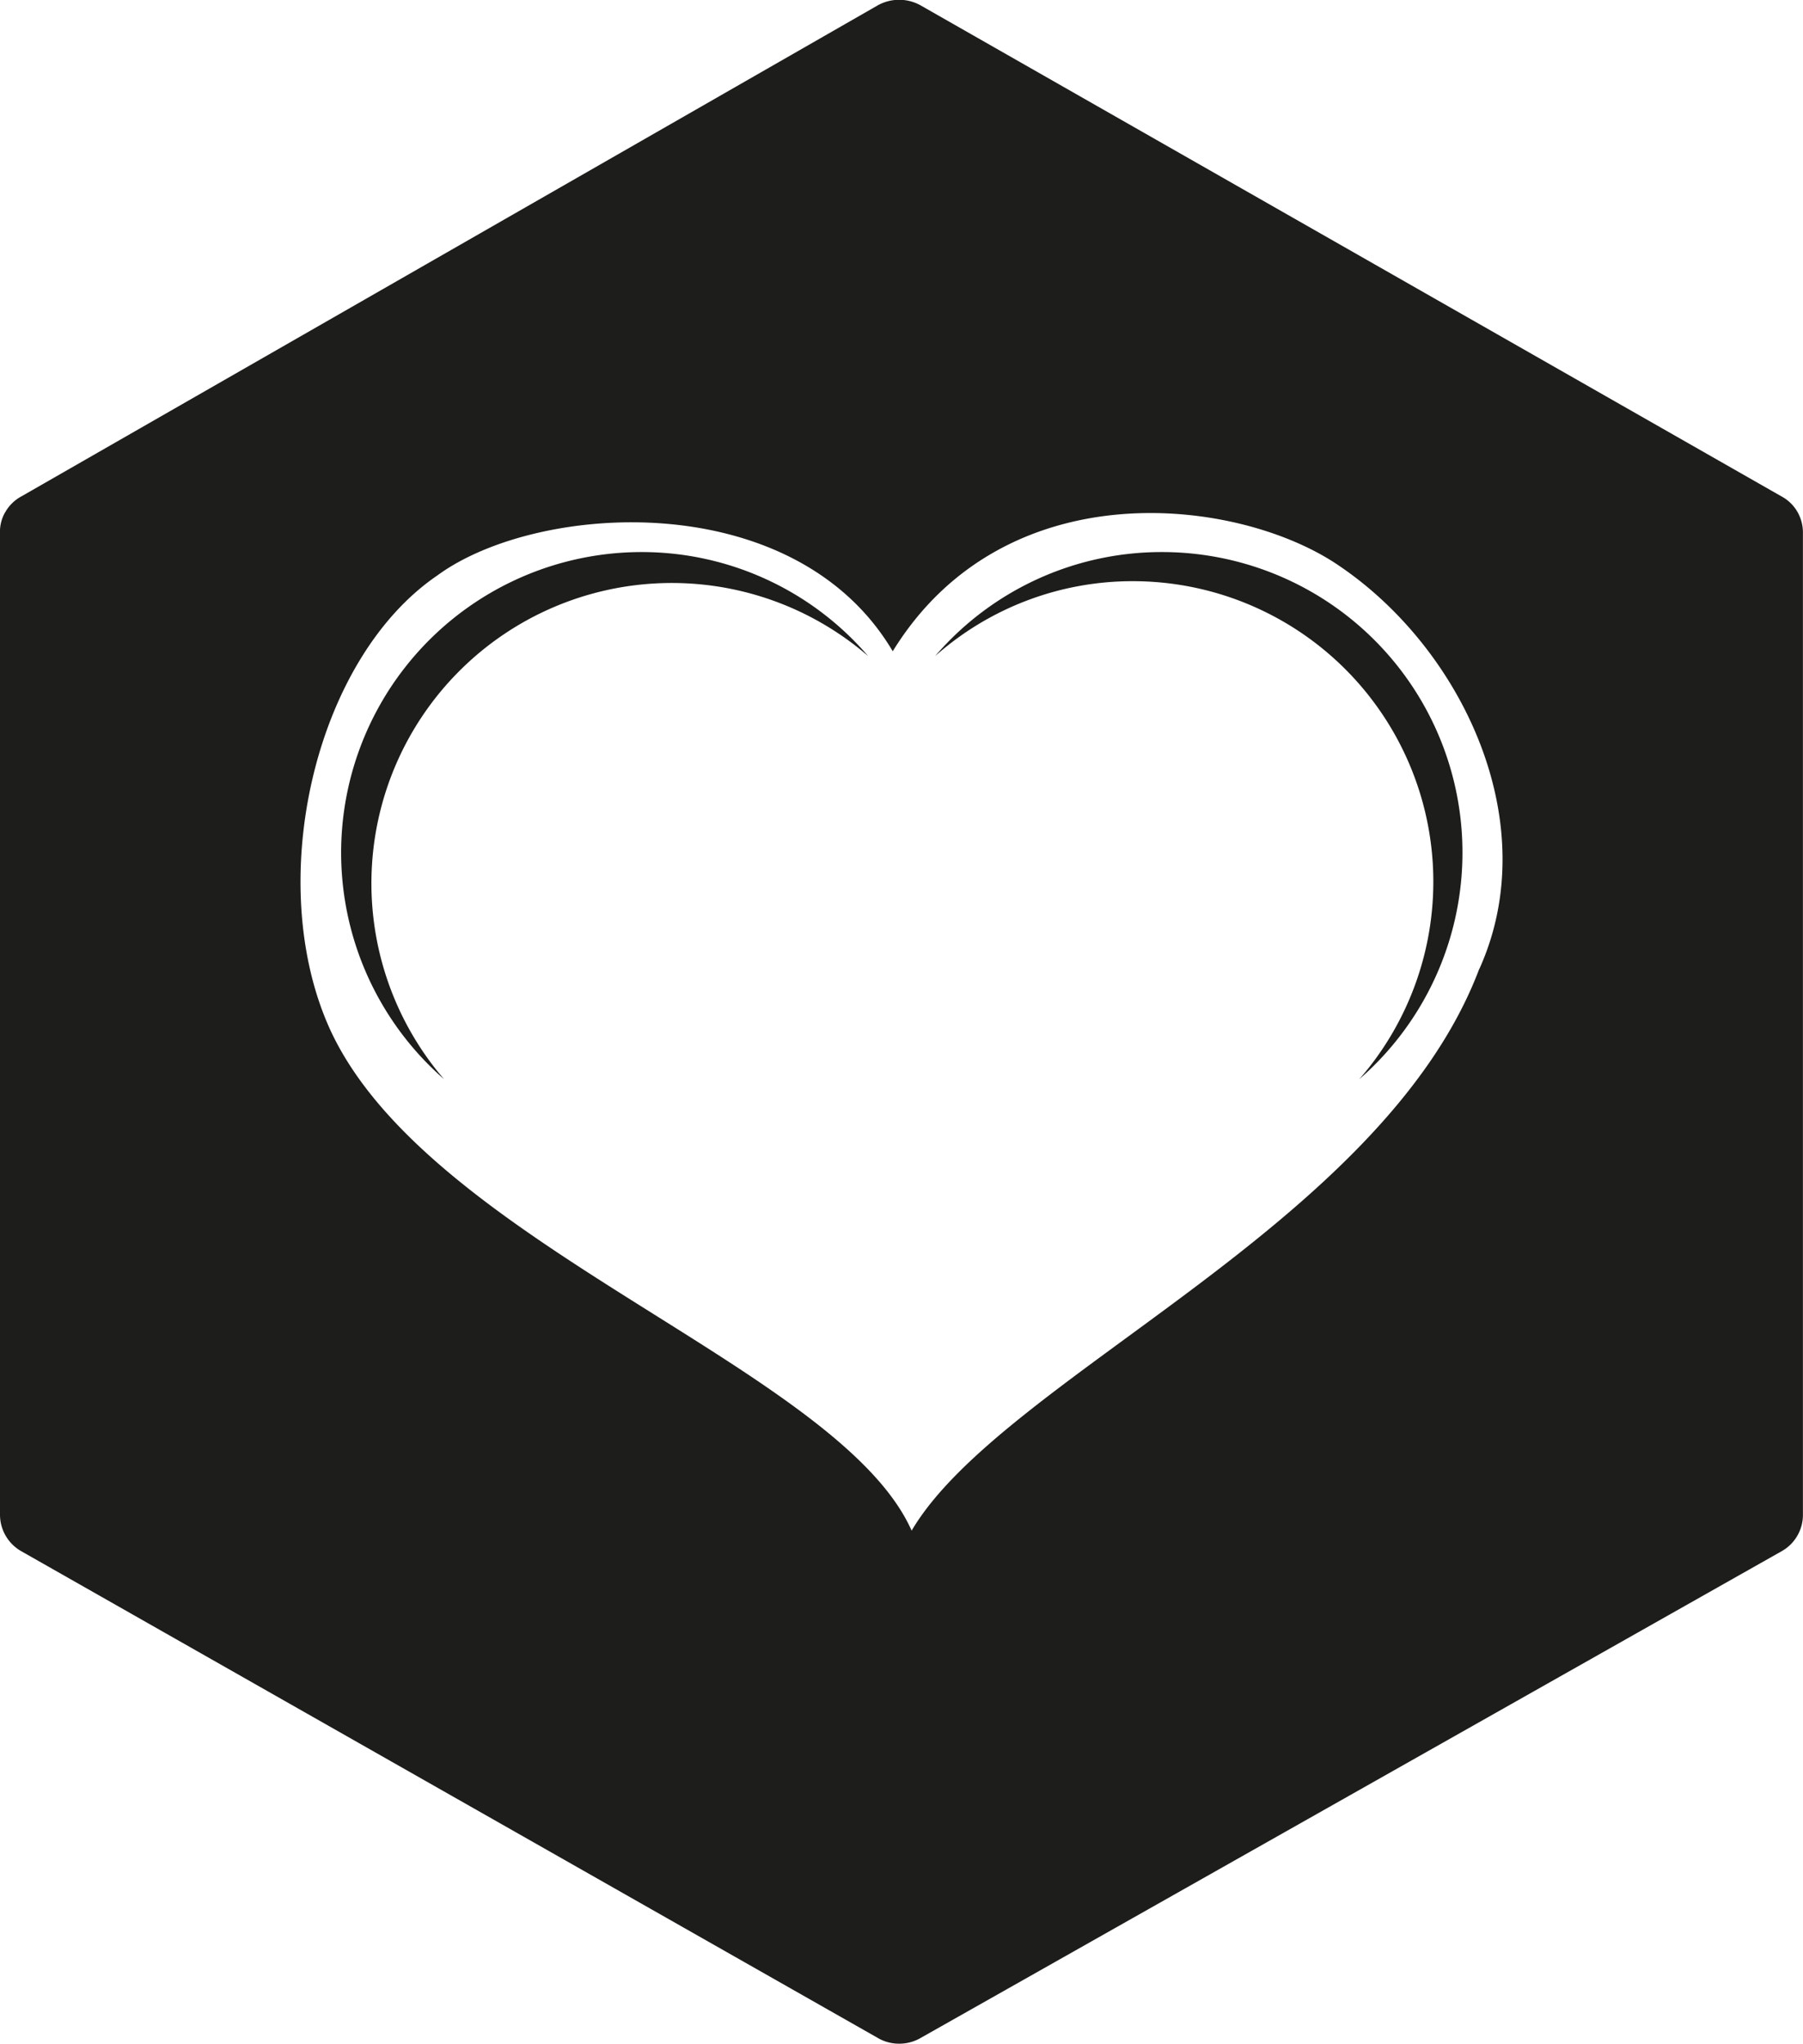 <svg id="Life_hex" data-name="Life hex" xmlns="http://www.w3.org/2000/svg" viewBox="0 0 250.09 283.46"><defs><style>.cls-1{fill:#1d1d1b;}</style></defs><title>Life hex</title><path class="cls-1" d="M161.15,76.57A41.4,41.4,0,0,0,129.71,91,41.25,41.25,0,0,1,157.1,80.61a41.68,41.68,0,0,1,31.45,69.07,41.68,41.68,0,0,0-27.4-73.11Z"/><path class="cls-1" d="M89,76.57a41.7,41.7,0,0,0-27.41,73.11A41.66,41.66,0,0,1,120.42,91,41.4,41.4,0,0,0,89,76.57Z"/><path class="cls-1" d="M249.32,71l0,0a5.64,5.64,0,0,0-2.25-2.17L127.72.76a6.09,6.09,0,0,0-6,0L3,68.83a5.7,5.7,0,0,0-2.21,2.1s0,.07-.07.11v0A5.43,5.43,0,0,0,0,74V210.11a5.83,5.83,0,0,0,3,5.07L121.7,282.63a5.85,5.85,0,0,0,3,.83h.06a5.92,5.92,0,0,0,3-.83l119.32-67.45a5.78,5.78,0,0,0,3-5.07V74A5.79,5.79,0,0,0,249.32,71Zm-44.13,63.37C191.72,170.08,139,191,126.45,212.3c-10-22.5-66.83-39.64-80.62-69.41-9.3-20.27-2.36-51.36,14.84-63.08,13.86-10.16,49.55-12.47,63.16,10.52C139.47,64.92,172,69,185.79,78.5,202.93,90.12,214.3,114.24,205.19,134.41Z"/></svg>
